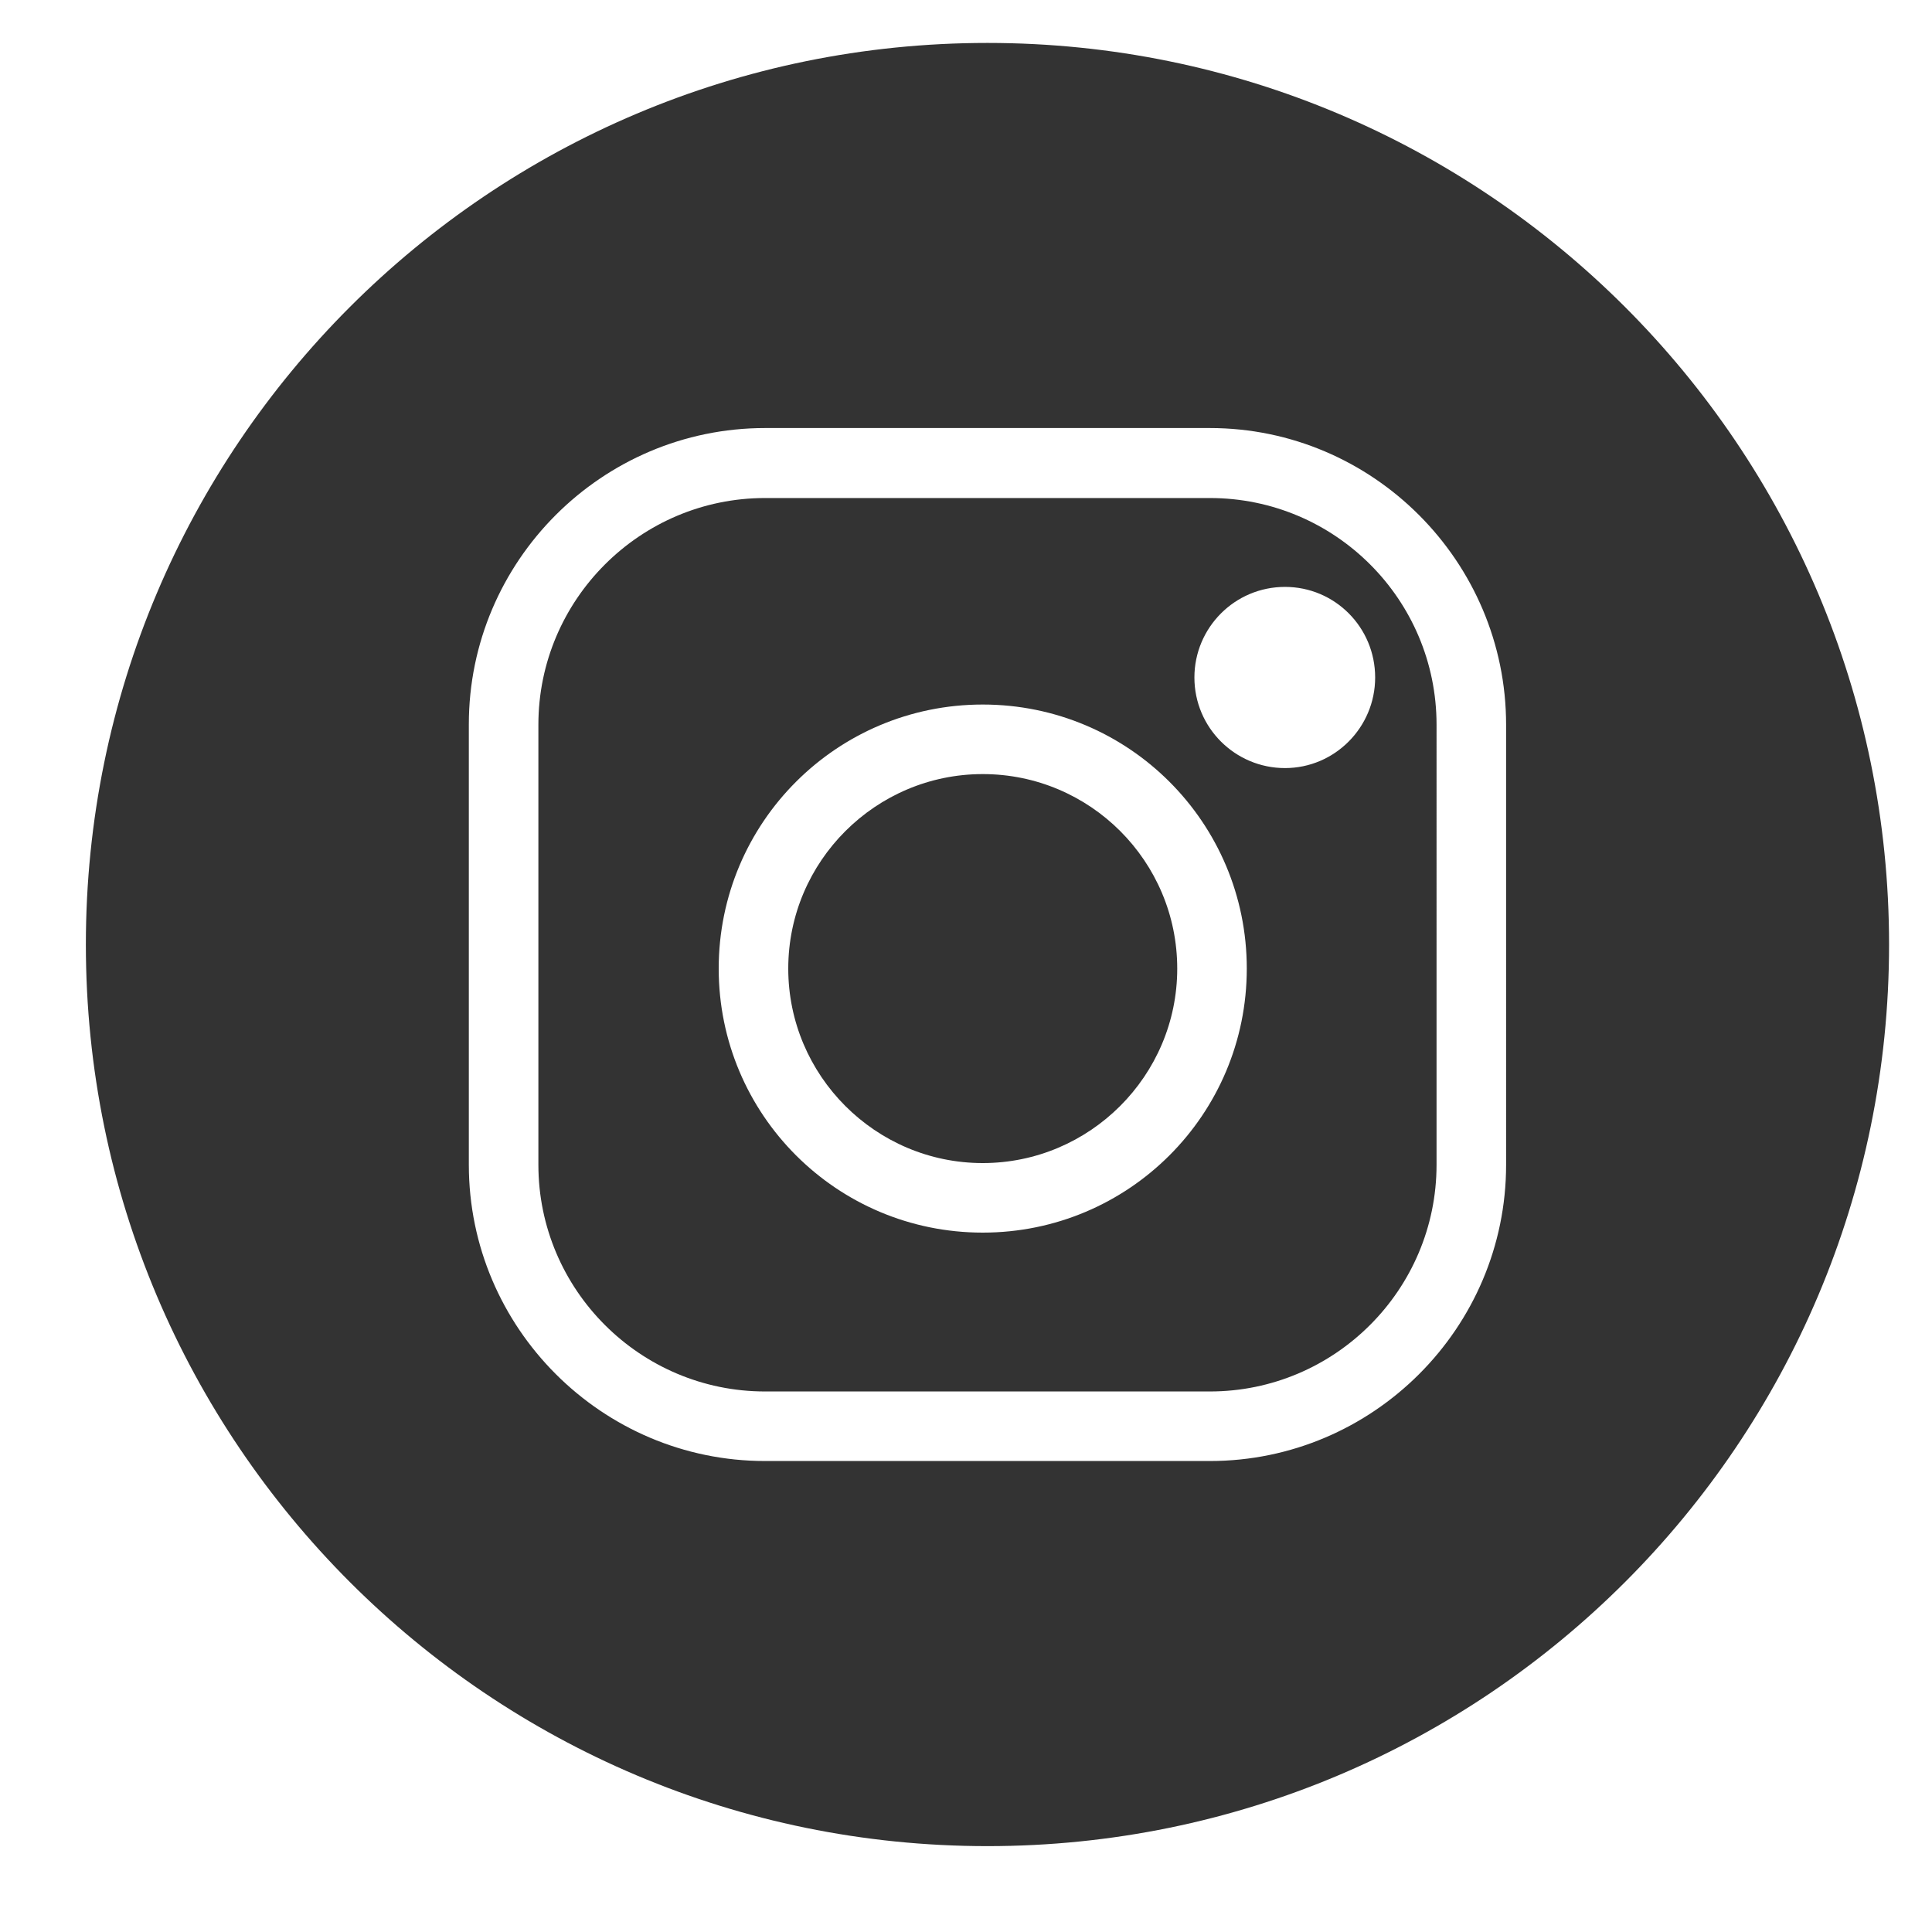 <?xml version="1.0" encoding="utf-8"?>
<!-- Generator: Adobe Illustrator 23.0.1, SVG Export Plug-In . SVG Version: 6.00 Build 0)  -->
<svg version="1.1" id="Layer_1" xmlns="http://www.w3.org/2000/svg" xmlns:xlink="http://www.w3.org/1999/xlink" x="0px" y="0px"
	 viewBox="0 0 45 45" style="enable-background:new 0 0 45 45;" xml:space="preserve">
<style type="text/css">
	.st0{fill:#333333;}
</style>
<path class="st0" d="M28.18,11.6H17.82c-2.91,0-5.28,2.37-5.28,5.28v10.25c0,2.91,2.37,5.28,5.28,5.28h10.36
	c2.91,0,5.28-2.37,5.28-5.28V16.88C33.46,13.96,31.09,11.6,28.18,11.6z M22.89,28.71c-3.4,0-6.15-2.75-6.15-6.15
	c0-3.4,2.75-6.15,6.15-6.15c3.4,0,6.15,2.75,6.15,6.15S26.29,28.71,22.89,28.71L22.89,28.71z M29.93,17.89
	c-1.16,0-2.11-0.94-2.11-2.11c0-1.16,0.94-2.11,2.11-2.11c1.16,0,2.1,0.94,2.1,2.11C32.03,16.94,31.09,17.89,29.93,17.89z
	 M22.89,18.03c-2.49,0-4.53,2.03-4.53,4.53c0,2.49,2.03,4.53,4.53,4.53c2.49,0,4.53-2.03,4.53-4.53
	C27.42,20.06,25.39,18.03,22.89,18.03L22.89,18.03z M23,1C11.4,1,2,10.4,2,22s9.4,21,21,21c11.6,0,21-9.4,21-21S34.6,1,23,1z
	 M35.08,27.13c0,3.8-3.1,6.9-6.9,6.9H17.82c-3.8,0-6.9-3.1-6.9-6.9V16.87c0-3.8,3.1-6.9,6.9-6.9h10.36c3.8,0,6.9,3.11,6.9,6.91
	V27.13L35.08,27.13z"/>
</svg>
